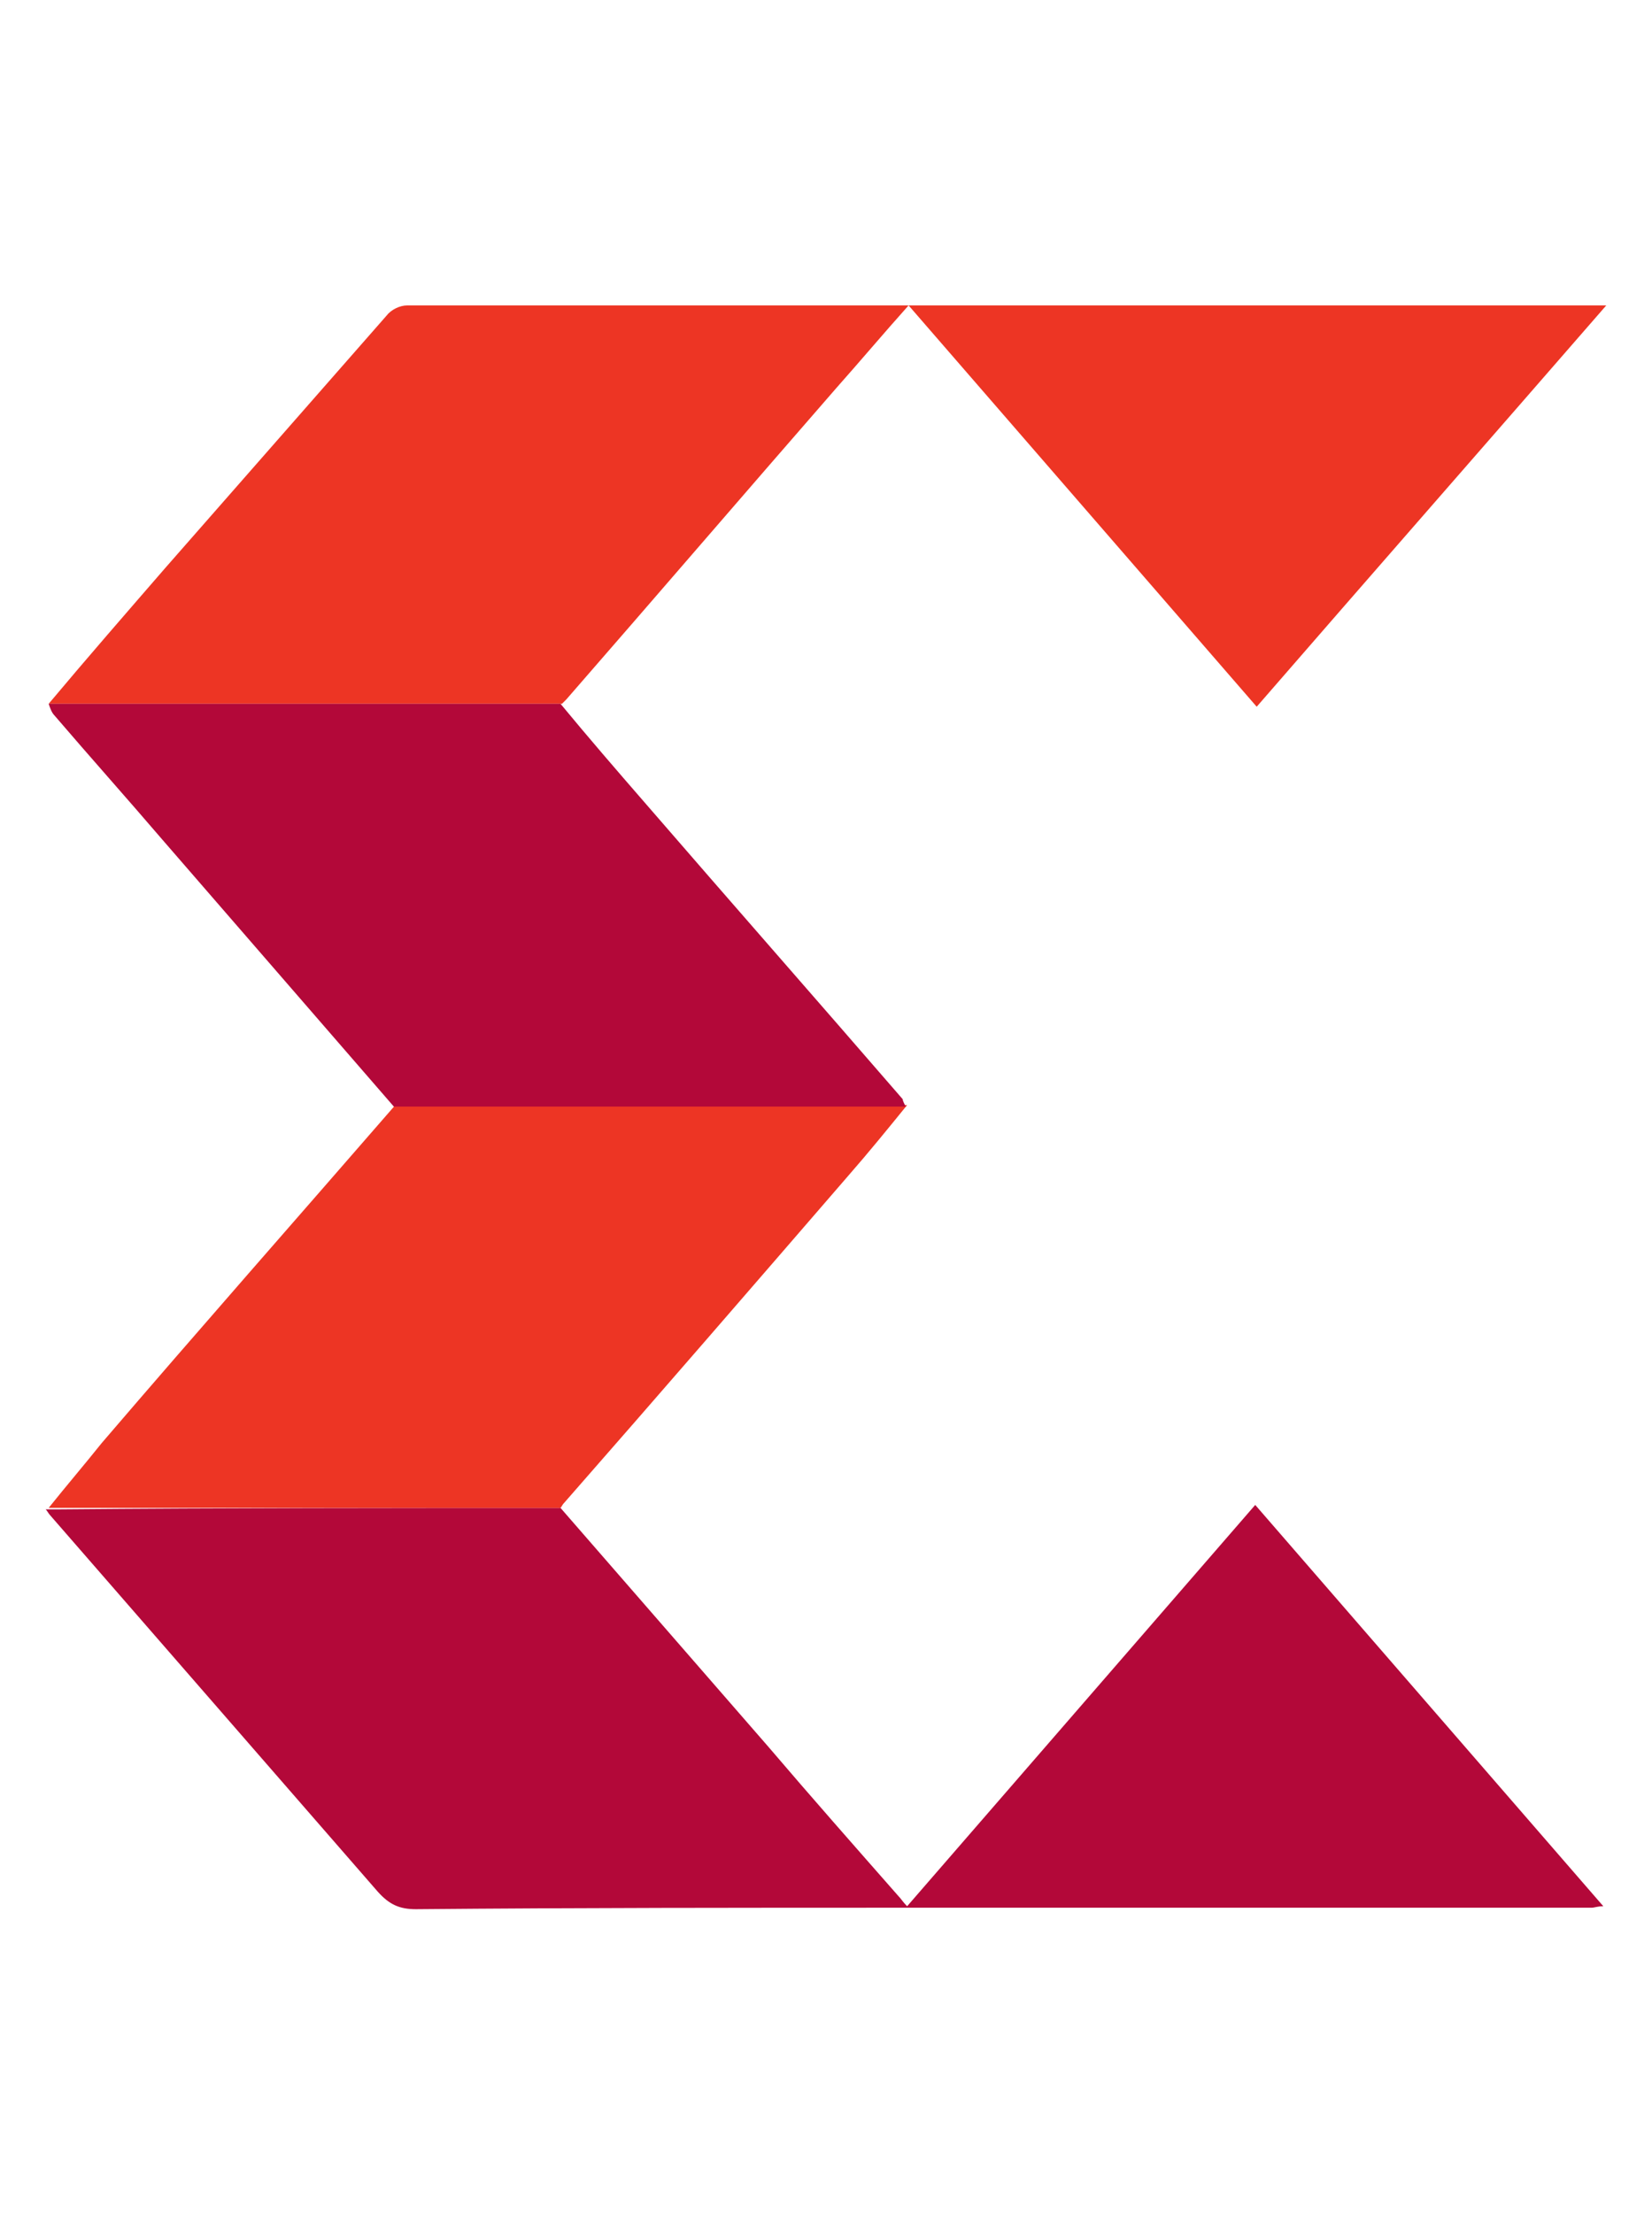 <?xml version="1.0" encoding="utf-8"?>
<!-- Generator: Adobe Illustrator 23.0.2, SVG Export Plug-In . SVG Version: 6.00 Build 0)  -->
<svg version="1.1" id="Layer_1" xmlns="http://www.w3.org/2000/svg" xmlns:xlink="http://www.w3.org/1999/xlink" x="0px" y="0px"
	 viewBox="0 0 112 150" style="enable-background:new 0 0 112 150;" xml:space="preserve">
<style type="text/css">
	.st0{fill:#ED3524;}
	.st1{fill:#B30839;}
</style>
<g>
	<path class="st0" d="M3.3,47.7c2.6-3.1,5.3-6.2,7.9-9.2c5-5.7,10-11.4,15-17.1c0.3-0.4,0.9-0.7,1.4-0.7c11.3,0,22.6,0,33.9,0
		c15.3,0,30.6,0,46,0c0.4,0,0.7,0,1.4,0c-8,9.2-15.8,18.1-23.7,27.2c-7.9-9.1-15.7-18.1-23.6-27.2c-1.7,1.9-3.3,3.8-4.9,5.6
		c-6.1,7-12.2,14.1-18.3,21.1c-0.1,0.1-0.2,0.2-0.3,0.3c-7.1,0-14.1,0-21.2,0C12.3,47.7,7.8,47.7,3.3,47.7z"/>
	<path class="st1" d="M38,102.2c4.7,5.4,9.4,10.8,14.1,16.2c2.9,3.4,5.9,6.8,8.8,10.1c0.2,0.2,0.3,0.4,0.6,0.7
		c7.9-9.1,15.7-18.1,23.6-27.2c7.9,9.1,15.7,18.1,23.6,27.2c-0.4,0-0.6,0.1-0.8,0.1c-15.5,0-30.9,0-46.4,0c-11.1,0-22.2,0-33.3,0.1
		c-1.1,0-1.8-0.3-2.6-1.2c-7.4-8.5-14.8-17-22.2-25.5c-0.1-0.1-0.2-0.3-0.3-0.4c0.3,0,0.6,0,0.8,0C15.4,102.2,26.7,102.2,38,102.2z"
		/>
	<path class="st0" d="M38,102.2c-11.3,0-22.6,0-33.9,0c-0.3,0-0.6,0-0.8,0c1.2-1.5,2.4-2.9,3.6-4.4c6.6-7.7,13.3-15.3,19.9-22.9
		c11.6,0,23.1,0,34.7,0c-1.3,1.6-2.6,3.2-4,4.8c-6.4,7.4-12.8,14.8-19.2,22.1C38.1,102,38.1,102.1,38,102.2z"/>
	<path class="st1" d="M61.4,75c-11.6,0-23.1,0-34.7,0c-5.2-6-10.5-12.1-15.7-18.1c-2.4-2.8-4.9-5.6-7.3-8.4
		c-0.2-0.2-0.3-0.5-0.4-0.8c4.5,0,9,0,13.5,0c7.1,0,14.1,0,21.2,0c1.9,2.3,3.8,4.5,5.8,6.8c5.8,6.7,11.6,13.3,17.4,20
		C61.2,74.6,61.3,74.8,61.4,75z"/>
</g>
</svg>
